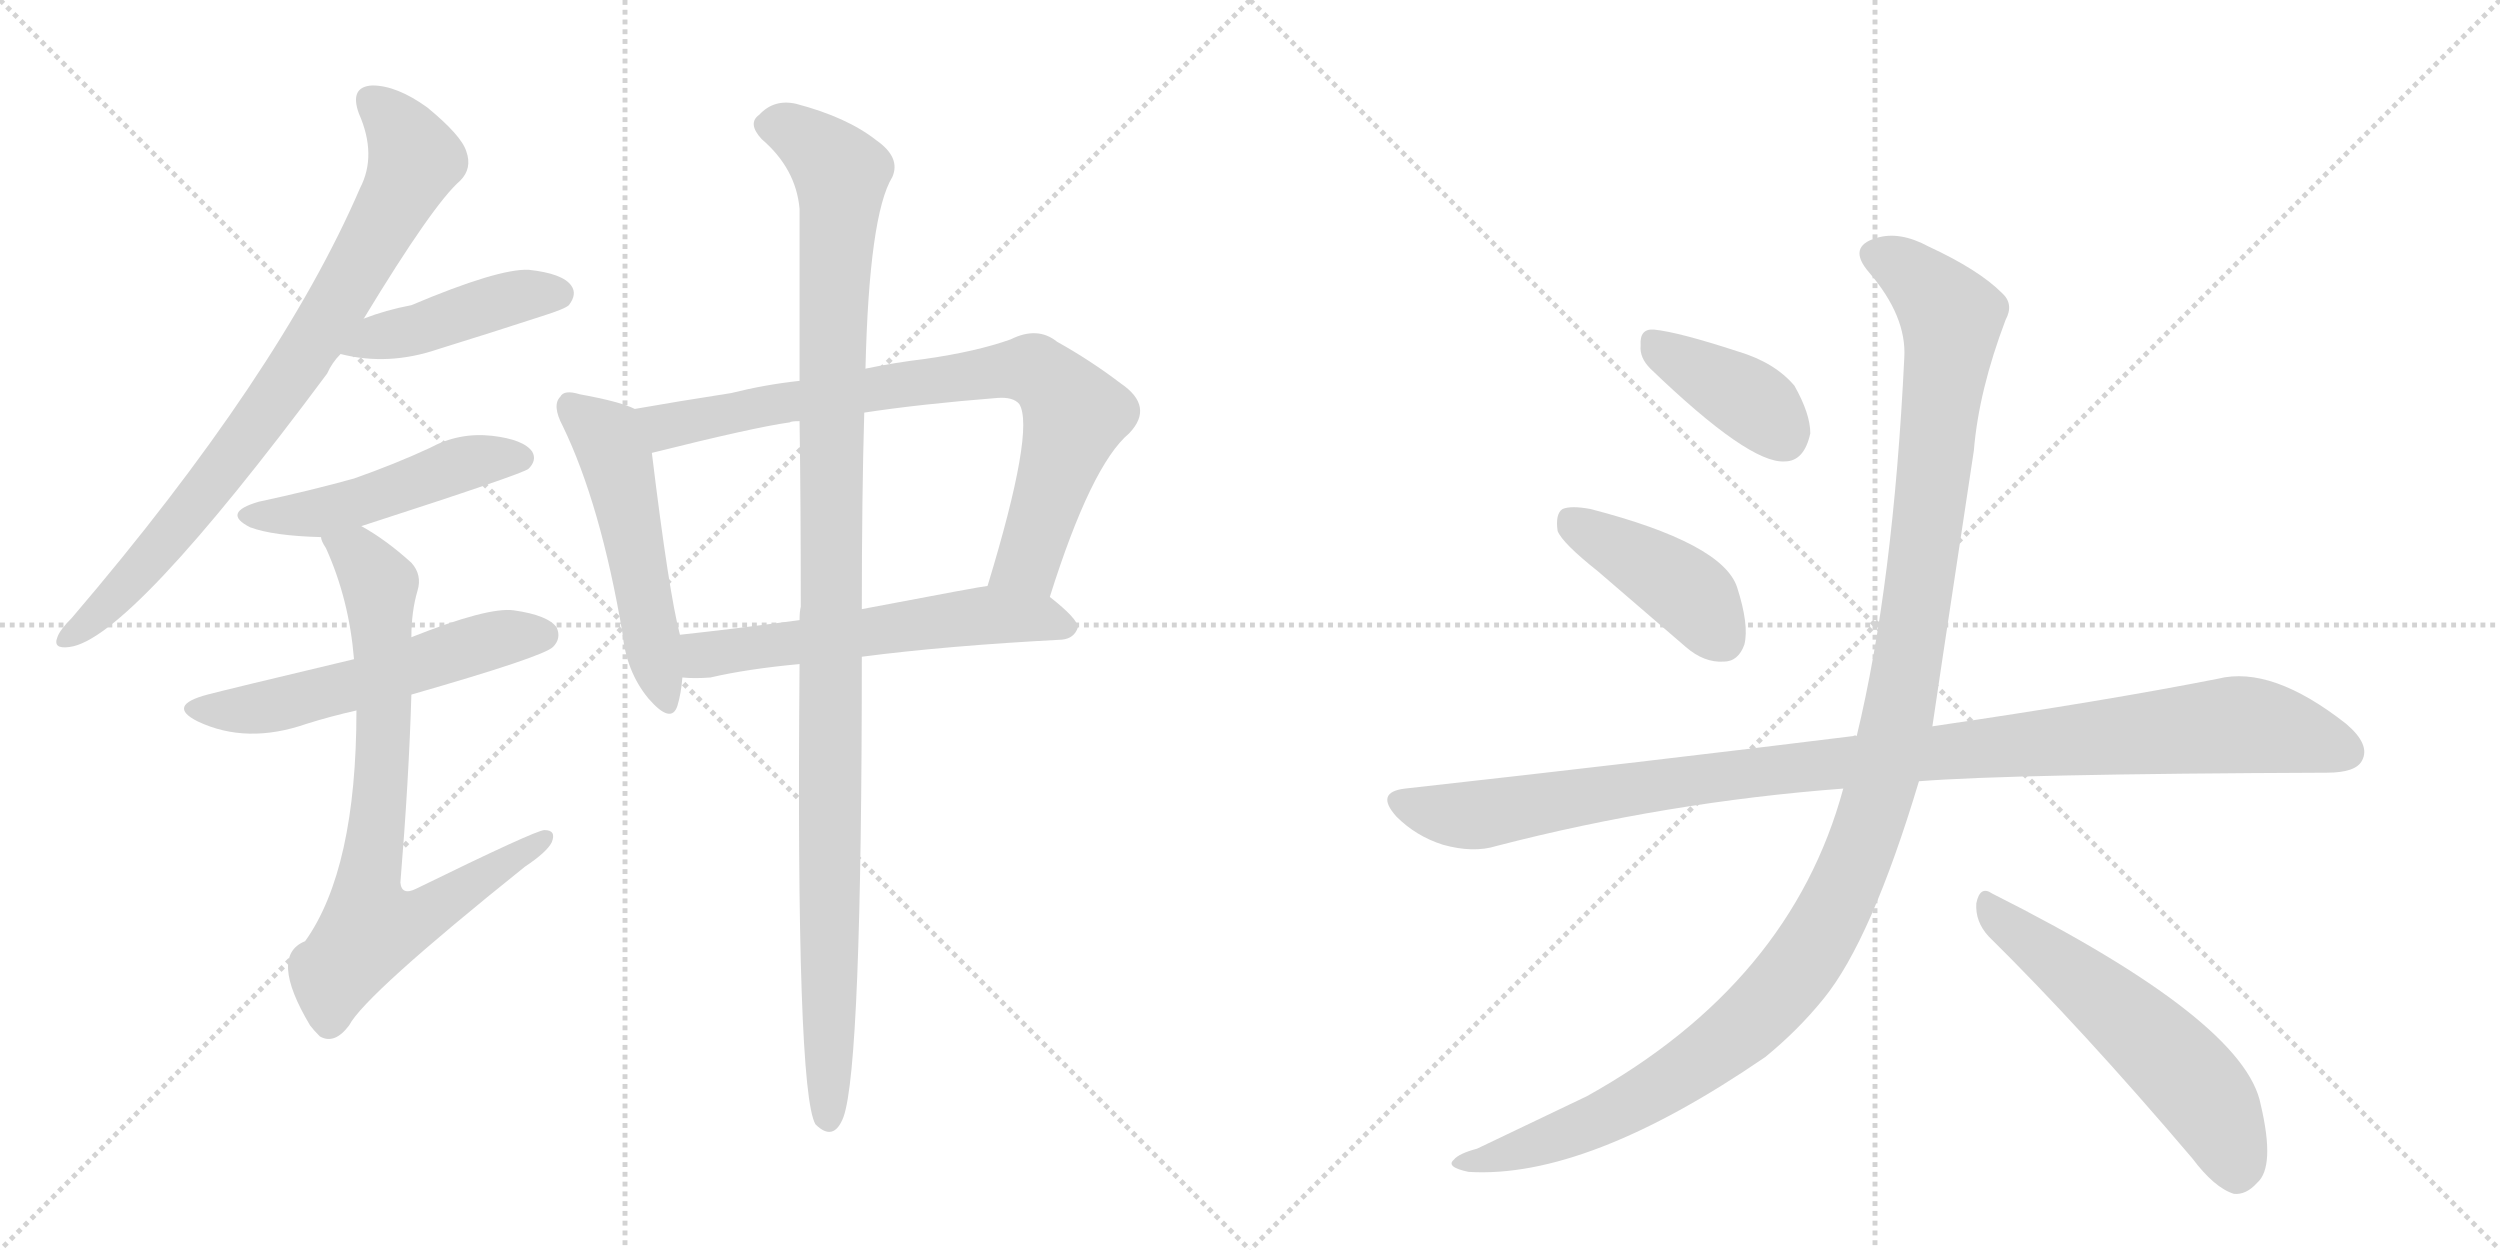 <svg version="1.1" viewBox="0 0 2048 1024" xmlns="http://www.w3.org/2000/svg">
  <g stroke="lightgray" stroke-dasharray="1,1" stroke-width="1" transform="scale(4, 4)">
    <line x1="0" y1="0" x2="256" y2="256"></line>
    <line x1="256" y1="0" x2="0" y2="256"></line>
    <line x1="128" y1="0" x2="128" y2="256"></line>
    <line x1="0" y1="128" x2="256" y2="128"></line>
    <line x1="256" y1="0" x2="512" y2="256"></line>
    <line x1="512" y1="0" x2="256" y2="256"></line>
    <line x1="384" y1="0" x2="384" y2="256"></line>
    <line x1="256" y1="128" x2="512" y2="128"></line>
  </g>
<g transform="scale(1, -1) translate(0, -850)">
   <style type="text/css">
    @keyframes keyframes0 {
      from {
       stroke: black;
       stroke-dashoffset: 803;
       stroke-width: 128;
       }
       72% {
       animation-timing-function: step-end;
       stroke: black;
       stroke-dashoffset: 0;
       stroke-width: 128;
       }
       to {
       stroke: black;
       stroke-width: 1024;
       }
       }
       #make-me-a-hanzi-animation-0 {
         animation: keyframes0 0.903s both;
         animation-delay: 0s;
         animation-timing-function: linear;
       }
    @keyframes keyframes1 {
      from {
       stroke: black;
       stroke-dashoffset: 435;
       stroke-width: 128;
       }
       59% {
       animation-timing-function: step-end;
       stroke: black;
       stroke-dashoffset: 0;
       stroke-width: 128;
       }
       to {
       stroke: black;
       stroke-width: 1024;
       }
       }
       #make-me-a-hanzi-animation-1 {
         animation: keyframes1 0.604s both;
         animation-delay: 0.903s;
         animation-timing-function: linear;
       }
    @keyframes keyframes2 {
      from {
       stroke: black;
       stroke-dashoffset: 484;
       stroke-width: 128;
       }
       61% {
       animation-timing-function: step-end;
       stroke: black;
       stroke-dashoffset: 0;
       stroke-width: 128;
       }
       to {
       stroke: black;
       stroke-width: 1024;
       }
       }
       #make-me-a-hanzi-animation-2 {
         animation: keyframes2 0.644s both;
         animation-delay: 1.507s;
         animation-timing-function: linear;
       }
    @keyframes keyframes3 {
      from {
       stroke: black;
       stroke-dashoffset: 547;
       stroke-width: 128;
       }
       64% {
       animation-timing-function: step-end;
       stroke: black;
       stroke-dashoffset: 0;
       stroke-width: 128;
       }
       to {
       stroke: black;
       stroke-width: 1024;
       }
       }
       #make-me-a-hanzi-animation-3 {
         animation: keyframes3 0.695s both;
         animation-delay: 2.151s;
         animation-timing-function: linear;
       }
    @keyframes keyframes4 {
      from {
       stroke: black;
       stroke-dashoffset: 753;
       stroke-width: 128;
       }
       71% {
       animation-timing-function: step-end;
       stroke: black;
       stroke-dashoffset: 0;
       stroke-width: 128;
       }
       to {
       stroke: black;
       stroke-width: 1024;
       }
       }
       #make-me-a-hanzi-animation-4 {
         animation: keyframes4 0.863s both;
         animation-delay: 2.847s;
         animation-timing-function: linear;
       }
    @keyframes keyframes5 {
      from {
       stroke: black;
       stroke-dashoffset: 514;
       stroke-width: 128;
       }
       63% {
       animation-timing-function: step-end;
       stroke: black;
       stroke-dashoffset: 0;
       stroke-width: 128;
       }
       to {
       stroke: black;
       stroke-width: 1024;
       }
       }
       #make-me-a-hanzi-animation-5 {
         animation: keyframes5 0.668s both;
         animation-delay: 3.709s;
         animation-timing-function: linear;
       }
    @keyframes keyframes6 {
      from {
       stroke: black;
       stroke-dashoffset: 785;
       stroke-width: 128;
       }
       72% {
       animation-timing-function: step-end;
       stroke: black;
       stroke-dashoffset: 0;
       stroke-width: 128;
       }
       to {
       stroke: black;
       stroke-width: 1024;
       }
       }
       #make-me-a-hanzi-animation-6 {
         animation: keyframes6 0.889s both;
         animation-delay: 4.378s;
         animation-timing-function: linear;
       }
    @keyframes keyframes7 {
      from {
       stroke: black;
       stroke-dashoffset: 573;
       stroke-width: 128;
       }
       65% {
       animation-timing-function: step-end;
       stroke: black;
       stroke-dashoffset: 0;
       stroke-width: 128;
       }
       to {
       stroke: black;
       stroke-width: 1024;
       }
       }
       #make-me-a-hanzi-animation-7 {
         animation: keyframes7 0.716s both;
         animation-delay: 5.266s;
         animation-timing-function: linear;
       }
    @keyframes keyframes8 {
      from {
       stroke: black;
       stroke-dashoffset: 1103;
       stroke-width: 128;
       }
       78% {
       animation-timing-function: step-end;
       stroke: black;
       stroke-dashoffset: 0;
       stroke-width: 128;
       }
       to {
       stroke: black;
       stroke-width: 1024;
       }
       }
       #make-me-a-hanzi-animation-8 {
         animation: keyframes8 1.148s both;
         animation-delay: 5.983s;
         animation-timing-function: linear;
       }
    @keyframes keyframes9 {
      from {
       stroke: black;
       stroke-dashoffset: 388;
       stroke-width: 128;
       }
       56% {
       animation-timing-function: step-end;
       stroke: black;
       stroke-dashoffset: 0;
       stroke-width: 128;
       }
       to {
       stroke: black;
       stroke-width: 1024;
       }
       }
       #make-me-a-hanzi-animation-9 {
         animation: keyframes9 0.566s both;
         animation-delay: 7.13s;
         animation-timing-function: linear;
       }
    @keyframes keyframes10 {
      from {
       stroke: black;
       stroke-dashoffset: 418;
       stroke-width: 128;
       }
       58% {
       animation-timing-function: step-end;
       stroke: black;
       stroke-dashoffset: 0;
       stroke-width: 128;
       }
       to {
       stroke: black;
       stroke-width: 1024;
       }
       }
       #make-me-a-hanzi-animation-10 {
         animation: keyframes10 0.59s both;
         animation-delay: 7.696s;
         animation-timing-function: linear;
       }
    @keyframes keyframes11 {
      from {
       stroke: black;
       stroke-dashoffset: 1039;
       stroke-width: 128;
       }
       77% {
       animation-timing-function: step-end;
       stroke: black;
       stroke-dashoffset: 0;
       stroke-width: 128;
       }
       to {
       stroke: black;
       stroke-width: 1024;
       }
       }
       #make-me-a-hanzi-animation-11 {
         animation: keyframes11 1.096s both;
         animation-delay: 8.286s;
         animation-timing-function: linear;
       }
    @keyframes keyframes12 {
      from {
       stroke: black;
       stroke-dashoffset: 1212;
       stroke-width: 128;
       }
       80% {
       animation-timing-function: step-end;
       stroke: black;
       stroke-dashoffset: 0;
       stroke-width: 128;
       }
       to {
       stroke: black;
       stroke-width: 1024;
       }
       }
       #make-me-a-hanzi-animation-12 {
         animation: keyframes12 1.236s both;
         animation-delay: 9.382s;
         animation-timing-function: linear;
       }
    @keyframes keyframes13 {
      from {
       stroke: black;
       stroke-dashoffset: 557;
       stroke-width: 128;
       }
       64% {
       animation-timing-function: step-end;
       stroke: black;
       stroke-dashoffset: 0;
       stroke-width: 128;
       }
       to {
       stroke: black;
       stroke-width: 1024;
       }
       }
       #make-me-a-hanzi-animation-13 {
         animation: keyframes13 0.703s both;
         animation-delay: 10.618s;
         animation-timing-function: linear;
       }
</style>
<path d="M 298 589 Q 355 683 377 702 Q 387 712 382 726 Q 378 739 350 762 Q 325 780 305 780 Q 286 779 294 757 Q 309 723 295 696 Q 229 543 59 344 Q 49 334 47 328 Q 43 318 57 320 Q 106 326 268 544 Q 272 553 279 560 L 298 589 Z" fill="lightgray"></path> 
<path d="M 279 560 Q 318 550 359 564 Q 401 577 444 591 Q 463 597 466 600 Q 473 609 468 616 Q 461 626 433 629 Q 408 630 337 600 Q 316 596 298 589 C 270 579 250 567 279 560 Z" fill="lightgray"></path> 
<path d="M 296 419 Q 429 462 433 466 Q 440 473 436 480 Q 429 490 403 493 Q 376 496 352 483 Q 324 470 290 458 Q 254 448 212 439 Q 181 430 205 418 Q 224 411 263 410 L 296 419 Z" fill="lightgray"></path> 
<path d="M 337 281 Q 445 312 453 320 Q 460 327 456 336 Q 449 346 421 350 Q 400 353 337 328 L 290 310 Q 185 285 170 281 Q 136 272 162 259 Q 202 240 251 257 Q 270 263 292 268 L 337 281 Z" fill="lightgray"></path> 
<path d="M 292 268 Q 292 138 250 79 Q 220 67 254 10 Q 257 6 262 1 Q 274 -6 286 10 Q 299 35 430 140 Q 448 152 452 160 Q 456 170 446 170 Q 439 170 341 122 Q 329 116 328 127 Q 335 212 337 281 L 337 328 Q 337 349 342 366 Q 346 379 337 389 Q 316 408 296 419 C 270 435 251 437 263 410 Q 263 407 267 401 Q 286 359 290 310 L 292 268 Z" fill="lightgray"></path> 
<path d="M 520 515 Q 508 521 475 527 Q 462 531 459 525 Q 452 518 461 501 Q 492 437 510 331 Q 513 300 531 278 Q 550 256 555 272 Q 558 282 559 295 L 557 330 Q 548 364 534 479 C 530 509 530 511 520 515 Z" fill="lightgray"></path> 
<path d="M 860 361 Q 894 469 925 495 Q 946 517 918 536 Q 893 555 866 570 Q 850 583 828 572 Q 800 562 758 556 Q 733 553 709 548 L 655 538 Q 627 535 599 528 Q 554 521 520 515 C 490 510 505 472 534 479 Q 618 500 647 504 Q 648 505 655 505 L 708 512 Q 754 519 817 524 Q 830 525 835 519 Q 848 498 809 370 C 800 341 851 332 860 361 Z" fill="lightgray"></path> 
<path d="M 706 312 Q 775 321 870 326 Q 880 327 883 336 Q 883 343 860 361 C 842 375 839 375 809 370 Q 806 370 706 351 L 655 342 Q 603 335 557 330 C 527 327 529 296 559 295 Q 569 294 582 295 Q 612 302 655 306 L 706 312 Z" fill="lightgray"></path> 
<path d="M 655 306 Q 652 -43 668 -71 Q 683 -86 691 -65 Q 706 -23 706 312 L 706 351 Q 706 444 708 512 L 709 548 Q 712 674 731 705 Q 738 721 718 735 Q 694 754 652 765 Q 634 769 622 756 Q 612 749 624 736 Q 652 712 655 679 Q 655 624 655 538 L 655 505 Q 656 438 656 353 Q 655 349 655 342 L 655 306 Z" fill="lightgray"></path> 
<path d="M 1352 548 Q 1433 470 1462 472 Q 1478 472 1483 495 Q 1483 511 1470 534 Q 1454 553 1424 562 Q 1375 578 1355 580 Q 1343 581 1344 567 Q 1343 557 1352 548 Z" fill="lightgray"></path> 
<path d="M 1309 382 L 1381 320 Q 1396 307 1412 308 Q 1424 308 1429 322 Q 1433 338 1423 369 Q 1411 405 1303 433 Q 1287 436 1280 433 Q 1274 429 1276 415 Q 1280 405 1309 382 Z" fill="lightgray"></path> 
<path d="M 1572 210 Q 1647 216 1906 217 Q 1930 217 1935 227 Q 1942 240 1922 257 Q 1861 305 1817 294 Q 1726 276 1583 255 L 1521 247 Q 1520 248 1518 247 Q 1349 226 1151 204 Q 1126 201 1144 181 Q 1160 165 1182 158 Q 1207 151 1226 157 Q 1365 193 1510 204 L 1572 210 Z" fill="lightgray"></path> 
<path d="M 1510 204 Q 1467 45 1300 -48 L 1210 -91 Q 1195 -95 1191 -100 Q 1184 -106 1203 -110 Q 1300 -116 1446 -16 Q 1473 6 1494 32 Q 1533 80 1572 210 L 1583 255 Q 1583 256 1617 481 Q 1621 530 1643 588 Q 1650 601 1640 610 Q 1621 629 1580 648 Q 1556 661 1537 655 Q 1513 648 1531 627 Q 1562 591 1560 557 Q 1551 371 1521 247 L 1510 204 Z" fill="lightgray"></path> 
<path d="M 1629 83 Q 1705 8 1796 -99 Q 1814 -123 1830 -128 Q 1840 -129 1849 -119 Q 1864 -106 1852 -55 Q 1839 14 1632 118 Q 1622 125 1619 110 Q 1618 95 1629 83 Z" fill="lightgray"></path> 
      <clipPath id="make-me-a-hanzi-clip-0">
      <path d="M 298 589 Q 355 683 377 702 Q 387 712 382 726 Q 378 739 350 762 Q 325 780 305 780 Q 286 779 294 757 Q 309 723 295 696 Q 229 543 59 344 Q 49 334 47 328 Q 43 318 57 320 Q 106 326 268 544 Q 272 553 279 560 L 298 589 Z" fill="lightgray"></path>
      </clipPath>
      <path clip-path="url(#make-me-a-hanzi-clip-0)" d="M 304 766 L 329 742 L 340 719 L 305 650 L 228 525 L 186 469 L 108 375 L 55 328 " fill="none" id="make-me-a-hanzi-animation-0" stroke-dasharray="675 1350" stroke-linecap="round"></path>

      <clipPath id="make-me-a-hanzi-clip-1">
      <path d="M 279 560 Q 318 550 359 564 Q 401 577 444 591 Q 463 597 466 600 Q 473 609 468 616 Q 461 626 433 629 Q 408 630 337 600 Q 316 596 298 589 C 270 579 250 567 279 560 Z" fill="lightgray"></path>
      </clipPath>
      <path clip-path="url(#make-me-a-hanzi-clip-1)" d="M 286 562 L 423 607 L 458 609 " fill="none" id="make-me-a-hanzi-animation-1" stroke-dasharray="307 614" stroke-linecap="round"></path>

      <clipPath id="make-me-a-hanzi-clip-2">
      <path d="M 296 419 Q 429 462 433 466 Q 440 473 436 480 Q 429 490 403 493 Q 376 496 352 483 Q 324 470 290 458 Q 254 448 212 439 Q 181 430 205 418 Q 224 411 263 410 L 296 419 Z" fill="lightgray"></path>
      </clipPath>
      <path clip-path="url(#make-me-a-hanzi-clip-2)" d="M 206 429 L 255 428 L 386 472 L 427 475 " fill="none" id="make-me-a-hanzi-animation-2" stroke-dasharray="356 712" stroke-linecap="round"></path>

      <clipPath id="make-me-a-hanzi-clip-3">
      <path d="M 337 281 Q 445 312 453 320 Q 460 327 456 336 Q 449 346 421 350 Q 400 353 337 328 L 290 310 Q 185 285 170 281 Q 136 272 162 259 Q 202 240 251 257 Q 270 263 292 268 L 337 281 Z" fill="lightgray"></path>
      </clipPath>
      <path clip-path="url(#make-me-a-hanzi-clip-3)" d="M 163 271 L 211 269 L 294 289 L 401 325 L 445 330 " fill="none" id="make-me-a-hanzi-animation-3" stroke-dasharray="419 838" stroke-linecap="round"></path>

      <clipPath id="make-me-a-hanzi-clip-4">
      <path d="M 292 268 Q 292 138 250 79 Q 220 67 254 10 Q 257 6 262 1 Q 274 -6 286 10 Q 299 35 430 140 Q 448 152 452 160 Q 456 170 446 170 Q 439 170 341 122 Q 329 116 328 127 Q 335 212 337 281 L 337 328 Q 337 349 342 366 Q 346 379 337 389 Q 316 408 296 419 C 270 435 251 437 263 410 Q 263 407 267 401 Q 286 359 290 310 L 292 268 Z" fill="lightgray"></path>
      </clipPath>
      <path clip-path="url(#make-me-a-hanzi-clip-4)" d="M 270 408 L 293 396 L 311 367 L 314 232 L 300 120 L 305 91 L 355 105 L 446 163 " fill="none" id="make-me-a-hanzi-animation-4" stroke-dasharray="625 1250" stroke-linecap="round"></path>

      <clipPath id="make-me-a-hanzi-clip-5">
      <path d="M 520 515 Q 508 521 475 527 Q 462 531 459 525 Q 452 518 461 501 Q 492 437 510 331 Q 513 300 531 278 Q 550 256 555 272 Q 558 282 559 295 L 557 330 Q 548 364 534 479 C 530 509 530 511 520 515 Z" fill="lightgray"></path>
      </clipPath>
      <path clip-path="url(#make-me-a-hanzi-clip-5)" d="M 468 517 L 497 492 L 508 465 L 544 278 " fill="none" id="make-me-a-hanzi-animation-5" stroke-dasharray="386 772" stroke-linecap="round"></path>

      <clipPath id="make-me-a-hanzi-clip-6">
      <path d="M 860 361 Q 894 469 925 495 Q 946 517 918 536 Q 893 555 866 570 Q 850 583 828 572 Q 800 562 758 556 Q 733 553 709 548 L 655 538 Q 627 535 599 528 Q 554 521 520 515 C 490 510 505 472 534 479 Q 618 500 647 504 Q 648 505 655 505 L 708 512 Q 754 519 817 524 Q 830 525 835 519 Q 848 498 809 370 C 800 341 851 332 860 361 Z" fill="lightgray"></path>
      </clipPath>
      <path clip-path="url(#make-me-a-hanzi-clip-6)" d="M 527 511 L 545 500 L 636 520 L 847 547 L 881 510 L 842 391 L 817 381 " fill="none" id="make-me-a-hanzi-animation-6" stroke-dasharray="657 1314" stroke-linecap="round"></path>

      <clipPath id="make-me-a-hanzi-clip-7">
      <path d="M 706 312 Q 775 321 870 326 Q 880 327 883 336 Q 883 343 860 361 C 842 375 839 375 809 370 Q 806 370 706 351 L 655 342 Q 603 335 557 330 C 527 327 529 296 559 295 Q 569 294 582 295 Q 612 302 655 306 L 706 312 Z" fill="lightgray"></path>
      </clipPath>
      <path clip-path="url(#make-me-a-hanzi-clip-7)" d="M 564 325 L 584 314 L 807 346 L 850 344 L 875 336 " fill="none" id="make-me-a-hanzi-animation-7" stroke-dasharray="445 890" stroke-linecap="round"></path>

      <clipPath id="make-me-a-hanzi-clip-8">
      <path d="M 655 306 Q 652 -43 668 -71 Q 683 -86 691 -65 Q 706 -23 706 312 L 706 351 Q 706 444 708 512 L 709 548 Q 712 674 731 705 Q 738 721 718 735 Q 694 754 652 765 Q 634 769 622 756 Q 612 749 624 736 Q 652 712 655 679 Q 655 624 655 538 L 655 505 Q 656 438 656 353 Q 655 349 655 342 L 655 306 Z" fill="lightgray"></path>
      </clipPath>
      <path clip-path="url(#make-me-a-hanzi-clip-8)" d="M 629 747 L 654 741 L 689 707 L 681 547 L 679 -65 " fill="none" id="make-me-a-hanzi-animation-8" stroke-dasharray="975 1950" stroke-linecap="round"></path>

      <clipPath id="make-me-a-hanzi-clip-9">
      <path d="M 1352 548 Q 1433 470 1462 472 Q 1478 472 1483 495 Q 1483 511 1470 534 Q 1454 553 1424 562 Q 1375 578 1355 580 Q 1343 581 1344 567 Q 1343 557 1352 548 Z" fill="lightgray"></path>
      </clipPath>
      <path clip-path="url(#make-me-a-hanzi-clip-9)" d="M 1353 570 L 1436 520 L 1460 494 " fill="none" id="make-me-a-hanzi-animation-9" stroke-dasharray="260 520" stroke-linecap="round"></path>

      <clipPath id="make-me-a-hanzi-clip-10">
      <path d="M 1309 382 L 1381 320 Q 1396 307 1412 308 Q 1424 308 1429 322 Q 1433 338 1423 369 Q 1411 405 1303 433 Q 1287 436 1280 433 Q 1274 429 1276 415 Q 1280 405 1309 382 Z" fill="lightgray"></path>
      </clipPath>
      <path clip-path="url(#make-me-a-hanzi-clip-10)" d="M 1286 425 L 1380 367 L 1412 326 " fill="none" id="make-me-a-hanzi-animation-10" stroke-dasharray="290 580" stroke-linecap="round"></path>

      <clipPath id="make-me-a-hanzi-clip-11">
      <path d="M 1572 210 Q 1647 216 1906 217 Q 1930 217 1935 227 Q 1942 240 1922 257 Q 1861 305 1817 294 Q 1726 276 1583 255 L 1521 247 Q 1520 248 1518 247 Q 1349 226 1151 204 Q 1126 201 1144 181 Q 1160 165 1182 158 Q 1207 151 1226 157 Q 1365 193 1510 204 L 1572 210 Z" fill="lightgray"></path>
      </clipPath>
      <path clip-path="url(#make-me-a-hanzi-clip-11)" d="M 1148 192 L 1206 182 L 1412 215 L 1829 256 L 1881 249 L 1922 234 " fill="none" id="make-me-a-hanzi-animation-11" stroke-dasharray="911 1822" stroke-linecap="round"></path>

      <clipPath id="make-me-a-hanzi-clip-12">
      <path d="M 1510 204 Q 1467 45 1300 -48 L 1210 -91 Q 1195 -95 1191 -100 Q 1184 -106 1203 -110 Q 1300 -116 1446 -16 Q 1473 6 1494 32 Q 1533 80 1572 210 L 1583 255 Q 1583 256 1617 481 Q 1621 530 1643 588 Q 1650 601 1640 610 Q 1621 629 1580 648 Q 1556 661 1537 655 Q 1513 648 1531 627 Q 1562 591 1560 557 Q 1551 371 1521 247 L 1510 204 Z" fill="lightgray"></path>
      </clipPath>
      <path clip-path="url(#make-me-a-hanzi-clip-12)" d="M 1538 640 L 1575 618 L 1594 596 L 1598 575 L 1558 280 L 1542 209 L 1512 126 L 1466 47 L 1391 -21 L 1289 -76 L 1198 -103 " fill="none" id="make-me-a-hanzi-animation-12" stroke-dasharray="1084 2168" stroke-linecap="round"></path>

      <clipPath id="make-me-a-hanzi-clip-13">
      <path d="M 1629 83 Q 1705 8 1796 -99 Q 1814 -123 1830 -128 Q 1840 -129 1849 -119 Q 1864 -106 1852 -55 Q 1839 14 1632 118 Q 1622 125 1619 110 Q 1618 95 1629 83 Z" fill="lightgray"></path>
      </clipPath>
      <path clip-path="url(#make-me-a-hanzi-clip-13)" d="M 1631 104 L 1724 32 L 1789 -29 L 1814 -61 L 1832 -111 " fill="none" id="make-me-a-hanzi-animation-13" stroke-dasharray="429 858" stroke-linecap="round"></path>

</g>
</svg>
